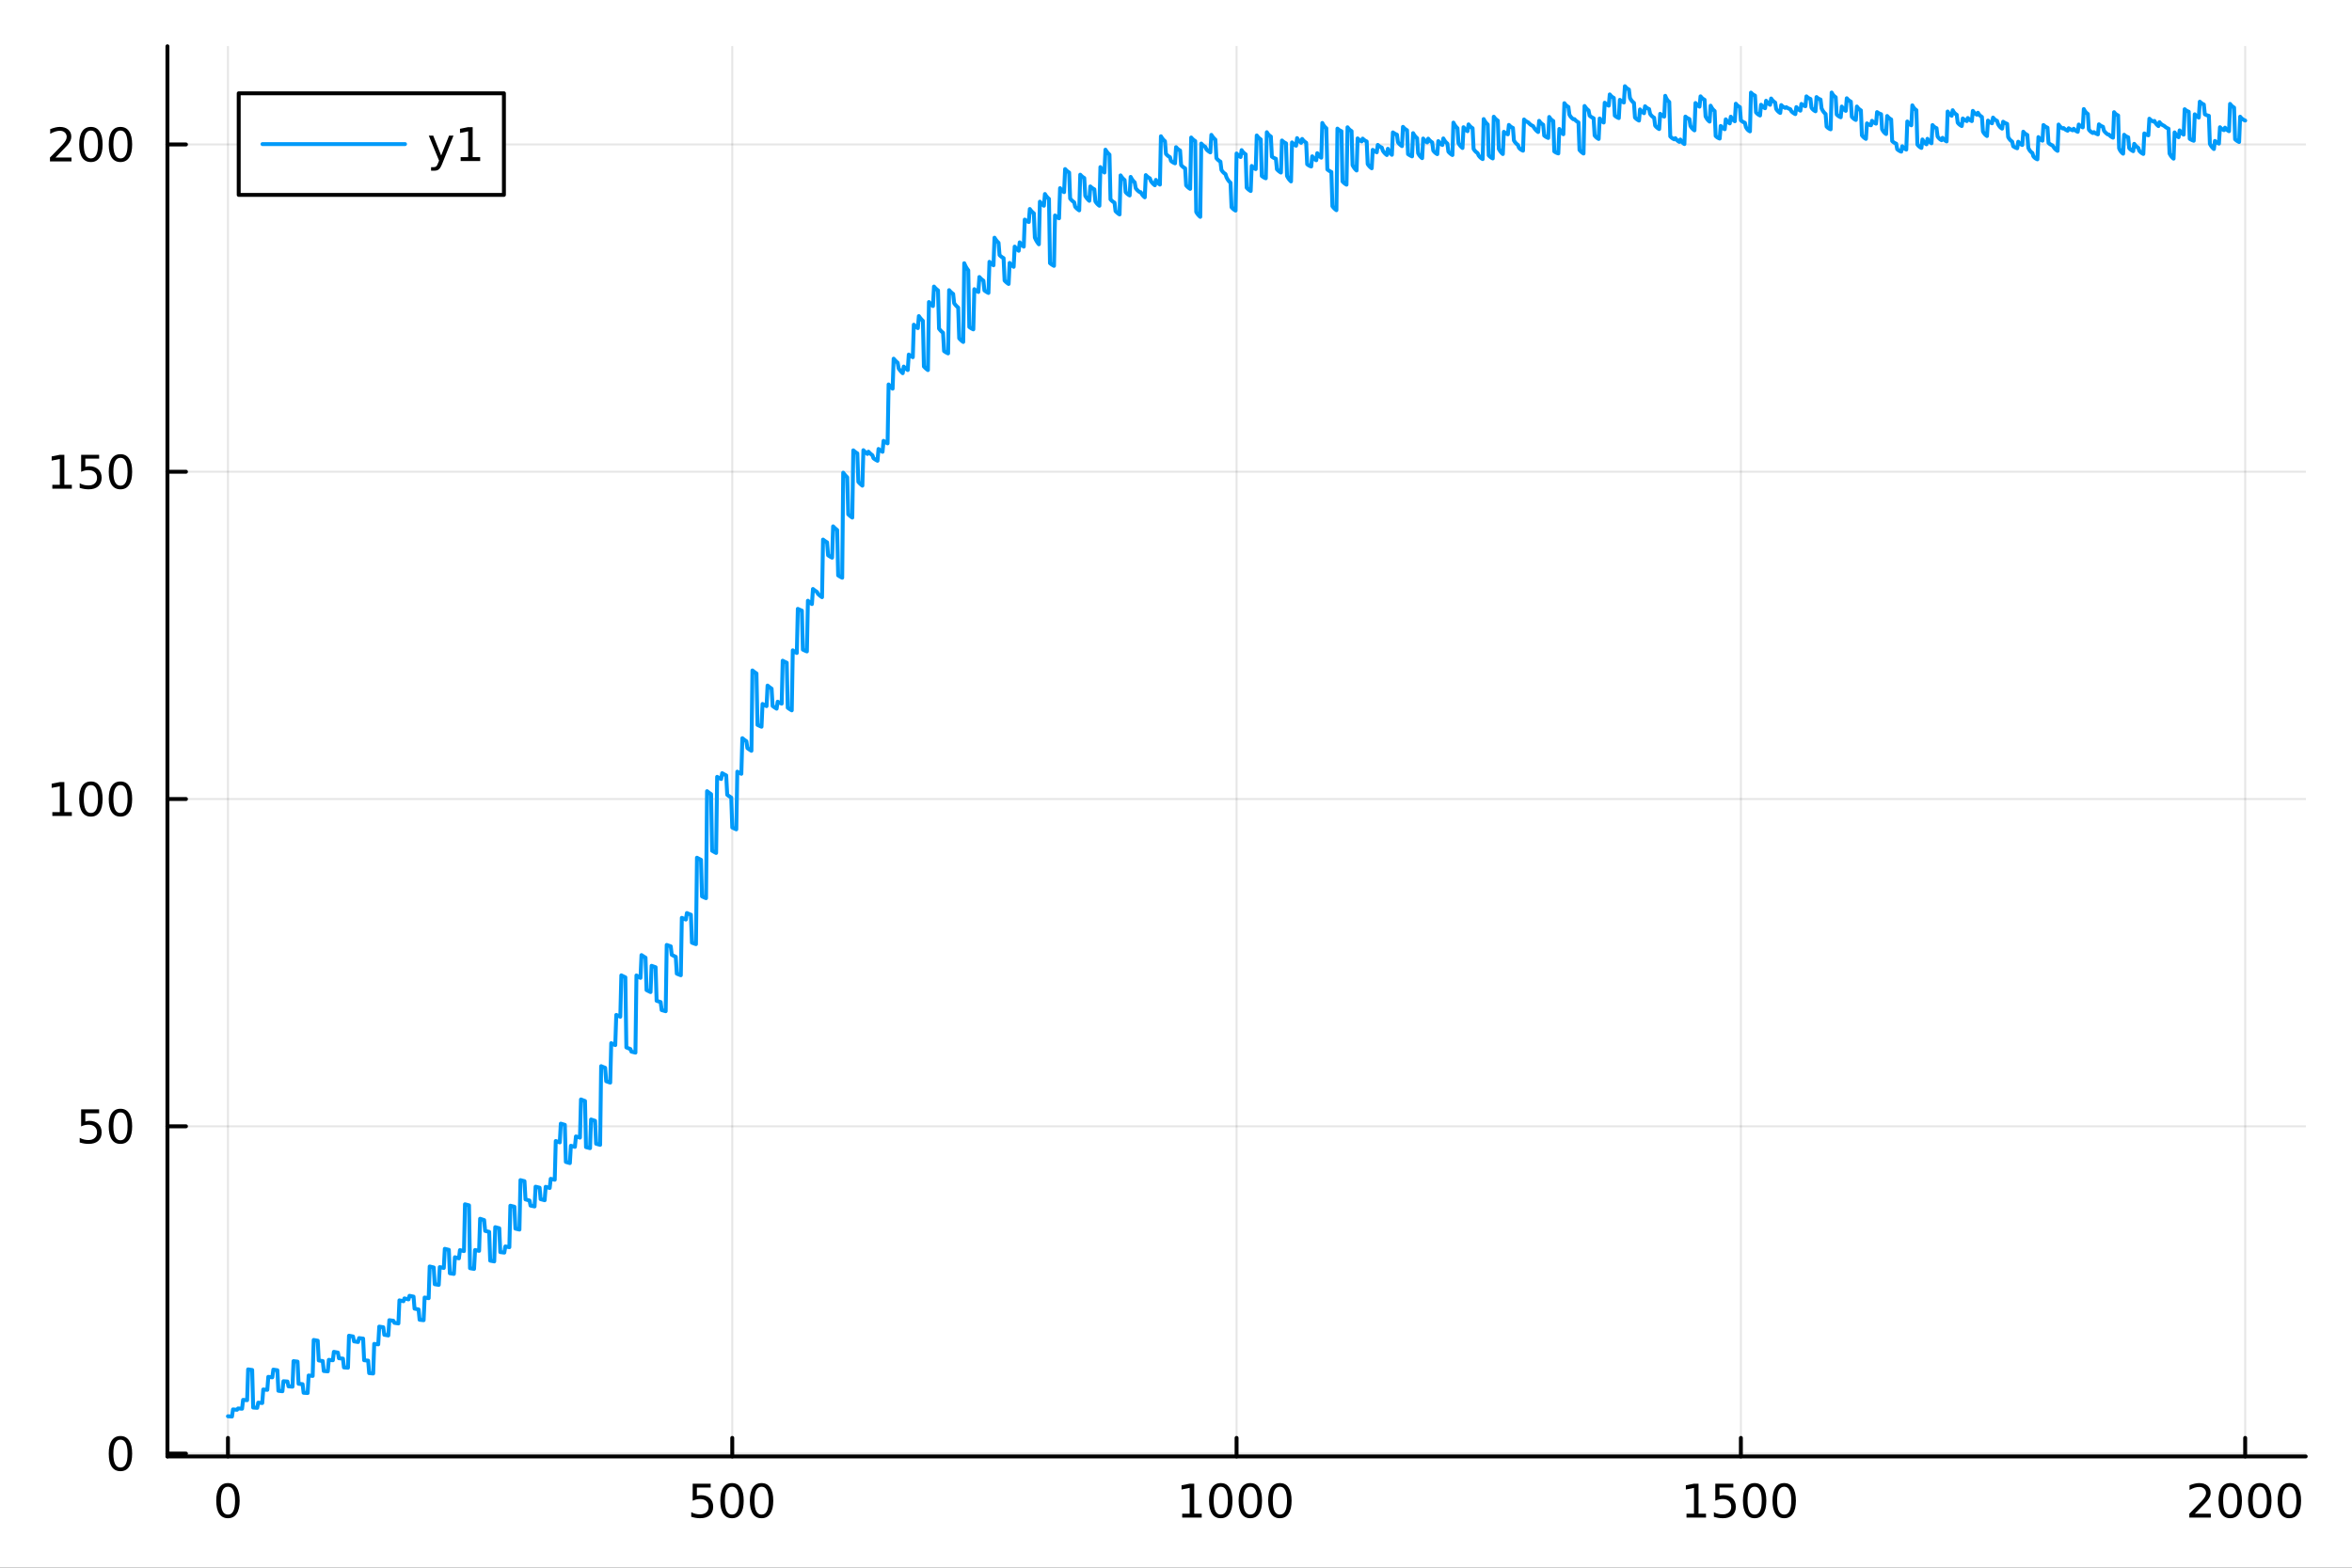 <?xml version="1.0" encoding="utf-8"?>
<svg xmlns="http://www.w3.org/2000/svg" xmlns:xlink="http://www.w3.org/1999/xlink" width="600" height="400" viewBox="0 0 2400 1600">
<rect x="0" y="0" width="2400" height="1600" fill="#333333" stroke="none"/>
<defs>
  <clipPath id="clip470">
    <rect x="0" y="0" width="2400" height="1600"/>
  </clipPath>
</defs>
<path clip-path="url(#clip470)" d="M0 1600 L2400 1600 L2400 0 L0 0  Z" fill="#ffffff" fill-rule="evenodd" fill-opacity="1"/>
<defs>
  <clipPath id="clip471">
    <rect x="480" y="0" width="1681" height="1600"/>
  </clipPath>
</defs>
<path clip-path="url(#clip470)" d="M170.857 1486.45 L2352.76 1486.45 L2352.76 47.244 L170.857 47.244  Z" fill="#ffffff" fill-rule="evenodd" fill-opacity="1"/>
<defs>
  <clipPath id="clip472">
    <rect x="170" y="47" width="2183" height="1440"/>
  </clipPath>
</defs>
<polyline clip-path="url(#clip472)" style="stroke:#000000; stroke-linecap:round; stroke-linejoin:round; stroke-width:2; stroke-opacity:0.1; fill:none" points="232.609,1486.45 232.609,47.244 "/>
<polyline clip-path="url(#clip472)" style="stroke:#000000; stroke-linecap:round; stroke-linejoin:round; stroke-width:2; stroke-opacity:0.1; fill:none" points="747.208,1486.45 747.208,47.244 "/>
<polyline clip-path="url(#clip472)" style="stroke:#000000; stroke-linecap:round; stroke-linejoin:round; stroke-width:2; stroke-opacity:0.1; fill:none" points="1261.81,1486.45 1261.81,47.244 "/>
<polyline clip-path="url(#clip472)" style="stroke:#000000; stroke-linecap:round; stroke-linejoin:round; stroke-width:2; stroke-opacity:0.1; fill:none" points="1776.41,1486.45 1776.41,47.244 "/>
<polyline clip-path="url(#clip472)" style="stroke:#000000; stroke-linecap:round; stroke-linejoin:round; stroke-width:2; stroke-opacity:0.1; fill:none" points="2291,1486.45 2291,47.244 "/>
<polyline clip-path="url(#clip470)" style="stroke:#000000; stroke-linecap:round; stroke-linejoin:round; stroke-width:4; stroke-opacity:1; fill:none" points="170.857,1486.45 2352.76,1486.45 "/>
<polyline clip-path="url(#clip470)" style="stroke:#000000; stroke-linecap:round; stroke-linejoin:round; stroke-width:4; stroke-opacity:1; fill:none" points="232.609,1486.45 232.609,1467.55 "/>
<polyline clip-path="url(#clip470)" style="stroke:#000000; stroke-linecap:round; stroke-linejoin:round; stroke-width:4; stroke-opacity:1; fill:none" points="747.208,1486.45 747.208,1467.55 "/>
<polyline clip-path="url(#clip470)" style="stroke:#000000; stroke-linecap:round; stroke-linejoin:round; stroke-width:4; stroke-opacity:1; fill:none" points="1261.81,1486.45 1261.81,1467.55 "/>
<polyline clip-path="url(#clip470)" style="stroke:#000000; stroke-linecap:round; stroke-linejoin:round; stroke-width:4; stroke-opacity:1; fill:none" points="1776.41,1486.45 1776.41,1467.55 "/>
<polyline clip-path="url(#clip470)" style="stroke:#000000; stroke-linecap:round; stroke-linejoin:round; stroke-width:4; stroke-opacity:1; fill:none" points="2291,1486.45 2291,1467.55 "/>
<path clip-path="url(#clip470)" d="M232.609 1517.37 Q228.998 1517.37 227.169 1520.93 Q225.364 1524.47 225.364 1531.6 Q225.364 1538.71 227.169 1542.27 Q228.998 1545.82 232.609 1545.82 Q236.244 1545.82 238.049 1542.27 Q239.878 1538.71 239.878 1531.6 Q239.878 1524.47 238.049 1520.93 Q236.244 1517.37 232.609 1517.37 M232.609 1513.66 Q238.419 1513.66 241.475 1518.27 Q244.554 1522.85 244.554 1531.6 Q244.554 1540.33 241.475 1544.94 Q238.419 1549.52 232.609 1549.52 Q226.799 1549.52 223.72 1544.94 Q220.665 1540.33 220.665 1531.6 Q220.665 1522.85 223.72 1518.27 Q226.799 1513.66 232.609 1513.66 Z" fill="#000000" fill-rule="nonzero" fill-opacity="1" /><path clip-path="url(#clip470)" d="M706.826 1514.29 L725.183 1514.29 L725.183 1518.22 L711.109 1518.22 L711.109 1526.7 Q712.127 1526.35 713.146 1526.19 Q714.164 1526 715.183 1526 Q720.97 1526 724.349 1529.17 Q727.729 1532.34 727.729 1537.76 Q727.729 1543.34 724.257 1546.44 Q720.784 1549.52 714.465 1549.52 Q712.289 1549.52 710.021 1549.15 Q707.775 1548.78 705.368 1548.04 L705.368 1543.34 Q707.451 1544.47 709.673 1545.03 Q711.896 1545.58 714.372 1545.58 Q718.377 1545.58 720.715 1543.48 Q723.053 1541.37 723.053 1537.76 Q723.053 1534.15 720.715 1532.04 Q718.377 1529.94 714.372 1529.94 Q712.497 1529.94 710.623 1530.35 Q708.771 1530.77 706.826 1531.65 L706.826 1514.29 Z" fill="#000000" fill-rule="nonzero" fill-opacity="1" /><path clip-path="url(#clip470)" d="M746.942 1517.37 Q743.331 1517.37 741.502 1520.93 Q739.696 1524.47 739.696 1531.6 Q739.696 1538.71 741.502 1542.27 Q743.331 1545.82 746.942 1545.82 Q750.576 1545.82 752.382 1542.27 Q754.21 1538.71 754.21 1531.6 Q754.21 1524.47 752.382 1520.93 Q750.576 1517.37 746.942 1517.37 M746.942 1513.66 Q752.752 1513.66 755.807 1518.27 Q758.886 1522.85 758.886 1531.6 Q758.886 1540.33 755.807 1544.94 Q752.752 1549.52 746.942 1549.52 Q741.132 1549.52 738.053 1544.94 Q734.997 1540.33 734.997 1531.6 Q734.997 1522.85 738.053 1518.27 Q741.132 1513.66 746.942 1513.66 Z" fill="#000000" fill-rule="nonzero" fill-opacity="1" /><path clip-path="url(#clip470)" d="M777.104 1517.37 Q773.493 1517.37 771.664 1520.93 Q769.858 1524.47 769.858 1531.6 Q769.858 1538.71 771.664 1542.27 Q773.493 1545.82 777.104 1545.82 Q780.738 1545.82 782.543 1542.27 Q784.372 1538.71 784.372 1531.6 Q784.372 1524.47 782.543 1520.93 Q780.738 1517.37 777.104 1517.37 M777.104 1513.66 Q782.914 1513.66 785.969 1518.27 Q789.048 1522.85 789.048 1531.6 Q789.048 1540.33 785.969 1544.94 Q782.914 1549.52 777.104 1549.52 Q771.293 1549.52 768.215 1544.94 Q765.159 1540.33 765.159 1531.6 Q765.159 1522.85 768.215 1518.27 Q771.293 1513.66 777.104 1513.66 Z" fill="#000000" fill-rule="nonzero" fill-opacity="1" /><path clip-path="url(#clip470)" d="M1206.33 1544.91 L1213.97 1544.91 L1213.97 1518.55 L1205.66 1520.21 L1205.66 1515.95 L1213.92 1514.29 L1218.6 1514.29 L1218.6 1544.91 L1226.24 1544.91 L1226.24 1548.85 L1206.33 1548.85 L1206.33 1544.91 Z" fill="#000000" fill-rule="nonzero" fill-opacity="1" /><path clip-path="url(#clip470)" d="M1245.68 1517.37 Q1242.07 1517.37 1240.24 1520.93 Q1238.44 1524.47 1238.44 1531.6 Q1238.44 1538.71 1240.24 1542.27 Q1242.07 1545.82 1245.68 1545.82 Q1249.32 1545.82 1251.12 1542.27 Q1252.95 1538.71 1252.95 1531.6 Q1252.95 1524.47 1251.12 1520.93 Q1249.32 1517.37 1245.68 1517.37 M1245.68 1513.66 Q1251.49 1513.66 1254.55 1518.27 Q1257.63 1522.85 1257.63 1531.6 Q1257.63 1540.33 1254.55 1544.94 Q1251.49 1549.52 1245.68 1549.52 Q1239.87 1549.52 1236.8 1544.94 Q1233.74 1540.33 1233.74 1531.6 Q1233.74 1522.85 1236.8 1518.27 Q1239.87 1513.66 1245.68 1513.66 Z" fill="#000000" fill-rule="nonzero" fill-opacity="1" /><path clip-path="url(#clip470)" d="M1275.85 1517.37 Q1272.23 1517.37 1270.41 1520.93 Q1268.6 1524.47 1268.6 1531.6 Q1268.6 1538.71 1270.41 1542.27 Q1272.23 1545.82 1275.85 1545.82 Q1279.48 1545.82 1281.29 1542.27 Q1283.11 1538.71 1283.11 1531.6 Q1283.11 1524.47 1281.29 1520.93 Q1279.48 1517.37 1275.85 1517.37 M1275.85 1513.66 Q1281.66 1513.66 1284.71 1518.27 Q1287.79 1522.85 1287.79 1531.6 Q1287.79 1540.33 1284.71 1544.94 Q1281.66 1549.52 1275.85 1549.52 Q1270.04 1549.52 1266.96 1544.94 Q1263.9 1540.33 1263.9 1531.6 Q1263.9 1522.85 1266.96 1518.27 Q1270.04 1513.66 1275.85 1513.66 Z" fill="#000000" fill-rule="nonzero" fill-opacity="1" /><path clip-path="url(#clip470)" d="M1306.01 1517.37 Q1302.4 1517.37 1300.57 1520.93 Q1298.76 1524.47 1298.76 1531.6 Q1298.76 1538.71 1300.57 1542.27 Q1302.4 1545.82 1306.01 1545.82 Q1309.64 1545.82 1311.45 1542.27 Q1313.28 1538.71 1313.28 1531.6 Q1313.28 1524.47 1311.45 1520.93 Q1309.64 1517.37 1306.01 1517.37 M1306.01 1513.66 Q1311.82 1513.66 1314.87 1518.27 Q1317.95 1522.85 1317.95 1531.6 Q1317.95 1540.33 1314.87 1544.94 Q1311.82 1549.52 1306.01 1549.52 Q1300.2 1549.52 1297.12 1544.94 Q1294.06 1540.33 1294.06 1531.6 Q1294.06 1522.85 1297.12 1518.27 Q1300.2 1513.66 1306.01 1513.66 Z" fill="#000000" fill-rule="nonzero" fill-opacity="1" /><path clip-path="url(#clip470)" d="M1720.93 1544.91 L1728.57 1544.91 L1728.57 1518.55 L1720.26 1520.21 L1720.26 1515.95 L1728.52 1514.29 L1733.2 1514.29 L1733.2 1544.91 L1740.84 1544.91 L1740.84 1548.85 L1720.93 1548.85 L1720.93 1544.91 Z" fill="#000000" fill-rule="nonzero" fill-opacity="1" /><path clip-path="url(#clip470)" d="M1750.33 1514.29 L1768.69 1514.29 L1768.69 1518.22 L1754.61 1518.22 L1754.61 1526.7 Q1755.63 1526.35 1756.65 1526.19 Q1757.67 1526 1758.69 1526 Q1764.47 1526 1767.85 1529.17 Q1771.23 1532.34 1771.23 1537.76 Q1771.23 1543.34 1767.76 1546.44 Q1764.29 1549.52 1757.97 1549.52 Q1755.79 1549.52 1753.52 1549.15 Q1751.28 1548.78 1748.87 1548.04 L1748.87 1543.34 Q1750.95 1544.47 1753.18 1545.03 Q1755.4 1545.58 1757.88 1545.58 Q1761.88 1545.58 1764.22 1543.48 Q1766.56 1541.37 1766.56 1537.76 Q1766.56 1534.15 1764.22 1532.04 Q1761.88 1529.94 1757.88 1529.94 Q1756 1529.94 1754.13 1530.35 Q1752.27 1530.77 1750.33 1531.65 L1750.33 1514.29 Z" fill="#000000" fill-rule="nonzero" fill-opacity="1" /><path clip-path="url(#clip470)" d="M1790.44 1517.37 Q1786.83 1517.37 1785 1520.93 Q1783.2 1524.47 1783.2 1531.6 Q1783.2 1538.71 1785 1542.27 Q1786.83 1545.82 1790.44 1545.82 Q1794.08 1545.82 1795.88 1542.27 Q1797.71 1538.71 1797.71 1531.6 Q1797.71 1524.47 1795.88 1520.93 Q1794.08 1517.37 1790.44 1517.37 M1790.44 1513.66 Q1796.25 1513.66 1799.31 1518.27 Q1802.39 1522.85 1802.39 1531.6 Q1802.39 1540.33 1799.31 1544.94 Q1796.25 1549.52 1790.44 1549.52 Q1784.63 1549.52 1781.56 1544.94 Q1778.5 1540.33 1778.5 1531.6 Q1778.5 1522.85 1781.56 1518.27 Q1784.63 1513.66 1790.44 1513.66 Z" fill="#000000" fill-rule="nonzero" fill-opacity="1" /><path clip-path="url(#clip470)" d="M1820.61 1517.37 Q1817 1517.37 1815.17 1520.93 Q1813.36 1524.47 1813.36 1531.6 Q1813.36 1538.71 1815.17 1542.27 Q1817 1545.82 1820.61 1545.82 Q1824.24 1545.82 1826.05 1542.27 Q1827.87 1538.71 1827.87 1531.6 Q1827.87 1524.47 1826.05 1520.93 Q1824.24 1517.37 1820.61 1517.37 M1820.61 1513.66 Q1826.42 1513.66 1829.47 1518.27 Q1832.55 1522.85 1832.55 1531.6 Q1832.55 1540.33 1829.47 1544.94 Q1826.42 1549.52 1820.61 1549.52 Q1814.8 1549.52 1811.72 1544.94 Q1808.66 1540.33 1808.66 1531.6 Q1808.66 1522.85 1811.72 1518.27 Q1814.8 1513.66 1820.61 1513.66 Z" fill="#000000" fill-rule="nonzero" fill-opacity="1" /><path clip-path="url(#clip470)" d="M2239.62 1544.91 L2255.93 1544.91 L2255.93 1548.85 L2233.99 1548.85 L2233.99 1544.91 Q2236.65 1542.16 2241.24 1537.53 Q2245.84 1532.88 2247.02 1531.53 Q2249.27 1529.01 2250.15 1527.27 Q2251.05 1525.51 2251.05 1523.82 Q2251.05 1521.07 2249.11 1519.33 Q2247.18 1517.6 2244.08 1517.6 Q2241.88 1517.6 2239.43 1518.36 Q2237 1519.13 2234.22 1520.68 L2234.22 1515.95 Q2237.05 1514.82 2239.5 1514.24 Q2241.95 1513.66 2243.99 1513.66 Q2249.36 1513.66 2252.56 1516.35 Q2255.75 1519.03 2255.75 1523.52 Q2255.75 1525.65 2254.94 1527.57 Q2254.15 1529.47 2252.05 1532.07 Q2251.47 1532.74 2248.37 1535.95 Q2245.26 1539.15 2239.62 1544.91 Z" fill="#000000" fill-rule="nonzero" fill-opacity="1" /><path clip-path="url(#clip470)" d="M2275.75 1517.37 Q2272.14 1517.37 2270.31 1520.93 Q2268.5 1524.47 2268.5 1531.6 Q2268.5 1538.71 2270.31 1542.27 Q2272.14 1545.82 2275.75 1545.82 Q2279.38 1545.82 2281.19 1542.27 Q2283.02 1538.71 2283.02 1531.6 Q2283.02 1524.47 2281.19 1520.93 Q2279.38 1517.37 2275.75 1517.37 M2275.75 1513.66 Q2281.56 1513.66 2284.62 1518.27 Q2287.69 1522.85 2287.69 1531.6 Q2287.69 1540.33 2284.62 1544.94 Q2281.56 1549.52 2275.75 1549.52 Q2269.94 1549.52 2266.86 1544.94 Q2263.81 1540.33 2263.81 1531.6 Q2263.81 1522.85 2266.86 1518.27 Q2269.94 1513.66 2275.75 1513.66 Z" fill="#000000" fill-rule="nonzero" fill-opacity="1" /><path clip-path="url(#clip470)" d="M2305.91 1517.37 Q2302.3 1517.37 2300.47 1520.93 Q2298.67 1524.47 2298.67 1531.6 Q2298.67 1538.71 2300.47 1542.27 Q2302.3 1545.82 2305.91 1545.82 Q2309.55 1545.82 2311.35 1542.27 Q2313.18 1538.71 2313.18 1531.6 Q2313.18 1524.47 2311.35 1520.93 Q2309.55 1517.37 2305.91 1517.37 M2305.91 1513.66 Q2311.72 1513.66 2314.78 1518.27 Q2317.86 1522.85 2317.86 1531.6 Q2317.86 1540.33 2314.78 1544.94 Q2311.72 1549.52 2305.91 1549.52 Q2300.1 1549.52 2297.02 1544.94 Q2293.97 1540.33 2293.97 1531.6 Q2293.97 1522.85 2297.02 1518.27 Q2300.1 1513.66 2305.91 1513.66 Z" fill="#000000" fill-rule="nonzero" fill-opacity="1" /><path clip-path="url(#clip470)" d="M2336.07 1517.37 Q2332.46 1517.37 2330.63 1520.93 Q2328.83 1524.47 2328.83 1531.6 Q2328.83 1538.71 2330.63 1542.27 Q2332.46 1545.82 2336.07 1545.82 Q2339.71 1545.82 2341.51 1542.27 Q2343.34 1538.71 2343.34 1531.6 Q2343.34 1524.47 2341.51 1520.93 Q2339.71 1517.37 2336.07 1517.37 M2336.07 1513.66 Q2341.88 1513.66 2344.94 1518.27 Q2348.02 1522.85 2348.02 1531.6 Q2348.02 1540.33 2344.94 1544.94 Q2341.88 1549.52 2336.07 1549.52 Q2330.26 1549.52 2327.18 1544.94 Q2324.13 1540.33 2324.13 1531.6 Q2324.13 1522.85 2327.18 1518.27 Q2330.26 1513.66 2336.07 1513.66 Z" fill="#000000" fill-rule="nonzero" fill-opacity="1" /><polyline clip-path="url(#clip472)" style="stroke:#000000; stroke-linecap:round; stroke-linejoin:round; stroke-width:2; stroke-opacity:0.1; fill:none" points="170.857,1483.55 2352.76,1483.55 "/>
<polyline clip-path="url(#clip472)" style="stroke:#000000; stroke-linecap:round; stroke-linejoin:round; stroke-width:2; stroke-opacity:0.1; fill:none" points="170.857,1149.52 2352.76,1149.52 "/>
<polyline clip-path="url(#clip472)" style="stroke:#000000; stroke-linecap:round; stroke-linejoin:round; stroke-width:2; stroke-opacity:0.1; fill:none" points="170.857,815.491 2352.76,815.491 "/>
<polyline clip-path="url(#clip472)" style="stroke:#000000; stroke-linecap:round; stroke-linejoin:round; stroke-width:2; stroke-opacity:0.1; fill:none" points="170.857,481.462 2352.76,481.462 "/>
<polyline clip-path="url(#clip472)" style="stroke:#000000; stroke-linecap:round; stroke-linejoin:round; stroke-width:2; stroke-opacity:0.1; fill:none" points="170.857,147.433 2352.76,147.433 "/>
<polyline clip-path="url(#clip470)" style="stroke:#000000; stroke-linecap:round; stroke-linejoin:round; stroke-width:4; stroke-opacity:1; fill:none" points="170.857,1486.45 170.857,47.244 "/>
<polyline clip-path="url(#clip470)" style="stroke:#000000; stroke-linecap:round; stroke-linejoin:round; stroke-width:4; stroke-opacity:1; fill:none" points="170.857,1483.55 189.755,1483.55 "/>
<polyline clip-path="url(#clip470)" style="stroke:#000000; stroke-linecap:round; stroke-linejoin:round; stroke-width:4; stroke-opacity:1; fill:none" points="170.857,1149.52 189.755,1149.52 "/>
<polyline clip-path="url(#clip470)" style="stroke:#000000; stroke-linecap:round; stroke-linejoin:round; stroke-width:4; stroke-opacity:1; fill:none" points="170.857,815.491 189.755,815.491 "/>
<polyline clip-path="url(#clip470)" style="stroke:#000000; stroke-linecap:round; stroke-linejoin:round; stroke-width:4; stroke-opacity:1; fill:none" points="170.857,481.462 189.755,481.462 "/>
<polyline clip-path="url(#clip470)" style="stroke:#000000; stroke-linecap:round; stroke-linejoin:round; stroke-width:4; stroke-opacity:1; fill:none" points="170.857,147.433 189.755,147.433 "/>
<path clip-path="url(#clip470)" d="M122.913 1469.35 Q119.302 1469.35 117.473 1472.91 Q115.668 1476.45 115.668 1483.58 Q115.668 1490.69 117.473 1494.26 Q119.302 1497.8 122.913 1497.8 Q126.547 1497.8 128.353 1494.26 Q130.182 1490.69 130.182 1483.58 Q130.182 1476.45 128.353 1472.91 Q126.547 1469.35 122.913 1469.35 M122.913 1465.64 Q128.723 1465.64 131.779 1470.25 Q134.857 1474.83 134.857 1483.58 Q134.857 1492.31 131.779 1496.92 Q128.723 1501.5 122.913 1501.5 Q117.103 1501.5 114.024 1496.92 Q110.969 1492.31 110.969 1483.58 Q110.969 1474.83 114.024 1470.25 Q117.103 1465.64 122.913 1465.64 Z" fill="#000000" fill-rule="nonzero" fill-opacity="1" /><path clip-path="url(#clip470)" d="M82.797 1132.24 L101.154 1132.24 L101.154 1136.18 L87.08 1136.18 L87.08 1144.65 Q88.098 1144.3 89.117 1144.14 Q90.135 1143.95 91.154 1143.95 Q96.941 1143.95 100.321 1147.12 Q103.7 1150.3 103.7 1155.71 Q103.7 1161.29 100.228 1164.39 Q96.756 1167.47 90.436 1167.47 Q88.26 1167.47 85.992 1167.1 Q83.747 1166.73 81.339 1165.99 L81.339 1161.29 Q83.422 1162.43 85.645 1162.98 Q87.867 1163.54 90.344 1163.54 Q94.348 1163.54 96.686 1161.43 Q99.024 1159.32 99.024 1155.71 Q99.024 1152.1 96.686 1149.99 Q94.348 1147.89 90.344 1147.89 Q88.469 1147.89 86.594 1148.3 Q84.742 1148.72 82.797 1149.6 L82.797 1132.24 Z" fill="#000000" fill-rule="nonzero" fill-opacity="1" /><path clip-path="url(#clip470)" d="M122.913 1135.32 Q119.302 1135.32 117.473 1138.88 Q115.668 1142.43 115.668 1149.55 Q115.668 1156.66 117.473 1160.23 Q119.302 1163.77 122.913 1163.77 Q126.547 1163.77 128.353 1160.23 Q130.182 1156.66 130.182 1149.55 Q130.182 1142.43 128.353 1138.88 Q126.547 1135.32 122.913 1135.32 M122.913 1131.62 Q128.723 1131.62 131.779 1136.22 Q134.857 1140.8 134.857 1149.55 Q134.857 1158.28 131.779 1162.89 Q128.723 1167.47 122.913 1167.47 Q117.103 1167.47 114.024 1162.89 Q110.969 1158.28 110.969 1149.55 Q110.969 1140.8 114.024 1136.22 Q117.103 1131.62 122.913 1131.62 Z" fill="#000000" fill-rule="nonzero" fill-opacity="1" /><path clip-path="url(#clip470)" d="M53.4 828.836 L61.038 828.836 L61.038 802.47 L52.728 804.137 L52.728 799.878 L60.992 798.211 L65.668 798.211 L65.668 828.836 L73.307 828.836 L73.307 832.771 L53.4 832.771 L53.4 828.836 Z" fill="#000000" fill-rule="nonzero" fill-opacity="1" /><path clip-path="url(#clip470)" d="M92.751 801.29 Q89.14 801.29 87.311 804.855 Q85.506 808.396 85.506 815.526 Q85.506 822.632 87.311 826.197 Q89.14 829.739 92.751 829.739 Q96.385 829.739 98.191 826.197 Q100.02 822.632 100.02 815.526 Q100.02 808.396 98.191 804.855 Q96.385 801.29 92.751 801.29 M92.751 797.586 Q98.561 797.586 101.617 802.193 Q104.696 806.776 104.696 815.526 Q104.696 824.253 101.617 828.859 Q98.561 833.442 92.751 833.442 Q86.941 833.442 83.862 828.859 Q80.807 824.253 80.807 815.526 Q80.807 806.776 83.862 802.193 Q86.941 797.586 92.751 797.586 Z" fill="#000000" fill-rule="nonzero" fill-opacity="1" /><path clip-path="url(#clip470)" d="M122.913 801.29 Q119.302 801.29 117.473 804.855 Q115.668 808.396 115.668 815.526 Q115.668 822.632 117.473 826.197 Q119.302 829.739 122.913 829.739 Q126.547 829.739 128.353 826.197 Q130.182 822.632 130.182 815.526 Q130.182 808.396 128.353 804.855 Q126.547 801.29 122.913 801.29 M122.913 797.586 Q128.723 797.586 131.779 802.193 Q134.857 806.776 134.857 815.526 Q134.857 824.253 131.779 828.859 Q128.723 833.442 122.913 833.442 Q117.103 833.442 114.024 828.859 Q110.969 824.253 110.969 815.526 Q110.969 806.776 114.024 802.193 Q117.103 797.586 122.913 797.586 Z" fill="#000000" fill-rule="nonzero" fill-opacity="1" /><path clip-path="url(#clip470)" d="M53.4 494.807 L61.038 494.807 L61.038 468.441 L52.728 470.108 L52.728 465.849 L60.992 464.182 L65.668 464.182 L65.668 494.807 L73.307 494.807 L73.307 498.742 L53.4 498.742 L53.4 494.807 Z" fill="#000000" fill-rule="nonzero" fill-opacity="1" /><path clip-path="url(#clip470)" d="M82.797 464.182 L101.154 464.182 L101.154 468.117 L87.08 468.117 L87.08 476.59 Q88.098 476.242 89.117 476.08 Q90.135 475.895 91.154 475.895 Q96.941 475.895 100.321 479.066 Q103.7 482.238 103.7 487.654 Q103.7 493.233 100.228 496.335 Q96.756 499.413 90.436 499.413 Q88.26 499.413 85.992 499.043 Q83.747 498.673 81.339 497.932 L81.339 493.233 Q83.422 494.367 85.645 494.923 Q87.867 495.478 90.344 495.478 Q94.348 495.478 96.686 493.372 Q99.024 491.265 99.024 487.654 Q99.024 484.043 96.686 481.937 Q94.348 479.83 90.344 479.83 Q88.469 479.83 86.594 480.247 Q84.742 480.664 82.797 481.543 L82.797 464.182 Z" fill="#000000" fill-rule="nonzero" fill-opacity="1" /><path clip-path="url(#clip470)" d="M122.913 467.261 Q119.302 467.261 117.473 470.826 Q115.668 474.367 115.668 481.497 Q115.668 488.603 117.473 492.168 Q119.302 495.71 122.913 495.71 Q126.547 495.71 128.353 492.168 Q130.182 488.603 130.182 481.497 Q130.182 474.367 128.353 470.826 Q126.547 467.261 122.913 467.261 M122.913 463.557 Q128.723 463.557 131.779 468.164 Q134.857 472.747 134.857 481.497 Q134.857 490.224 131.779 494.83 Q128.723 499.413 122.913 499.413 Q117.103 499.413 114.024 494.83 Q110.969 490.224 110.969 481.497 Q110.969 472.747 114.024 468.164 Q117.103 463.557 122.913 463.557 Z" fill="#000000" fill-rule="nonzero" fill-opacity="1" /><path clip-path="url(#clip470)" d="M56.617 160.778 L72.936 160.778 L72.936 164.713 L50.992 164.713 L50.992 160.778 Q53.654 158.023 58.237 153.394 Q62.844 148.741 64.025 147.398 Q66.27 144.875 67.149 143.139 Q68.052 141.38 68.052 139.69 Q68.052 136.936 66.108 135.199 Q64.186 133.463 61.085 133.463 Q58.886 133.463 56.432 134.227 Q54.001 134.991 51.224 136.542 L51.224 131.82 Q54.048 130.686 56.501 130.107 Q58.955 129.528 60.992 129.528 Q66.362 129.528 69.557 132.213 Q72.751 134.899 72.751 139.389 Q72.751 141.519 71.941 143.44 Q71.154 145.338 69.048 147.931 Q68.469 148.602 65.367 151.82 Q62.265 155.014 56.617 160.778 Z" fill="#000000" fill-rule="nonzero" fill-opacity="1" /><path clip-path="url(#clip470)" d="M92.751 133.232 Q89.14 133.232 87.311 136.797 Q85.506 140.338 85.506 147.468 Q85.506 154.574 87.311 158.139 Q89.14 161.681 92.751 161.681 Q96.385 161.681 98.191 158.139 Q100.02 154.574 100.02 147.468 Q100.02 140.338 98.191 136.797 Q96.385 133.232 92.751 133.232 M92.751 129.528 Q98.561 129.528 101.617 134.135 Q104.696 138.718 104.696 147.468 Q104.696 156.195 101.617 160.801 Q98.561 165.385 92.751 165.385 Q86.941 165.385 83.862 160.801 Q80.807 156.195 80.807 147.468 Q80.807 138.718 83.862 134.135 Q86.941 129.528 92.751 129.528 Z" fill="#000000" fill-rule="nonzero" fill-opacity="1" /><path clip-path="url(#clip470)" d="M122.913 133.232 Q119.302 133.232 117.473 136.797 Q115.668 140.338 115.668 147.468 Q115.668 154.574 117.473 158.139 Q119.302 161.681 122.913 161.681 Q126.547 161.681 128.353 158.139 Q130.182 154.574 130.182 147.468 Q130.182 140.338 128.353 136.797 Q126.547 133.232 122.913 133.232 M122.913 129.528 Q128.723 129.528 131.779 134.135 Q134.857 138.718 134.857 147.468 Q134.857 156.195 131.779 160.801 Q128.723 165.385 122.913 165.385 Q117.103 165.385 114.024 160.801 Q110.969 156.195 110.969 147.468 Q110.969 138.718 114.024 134.135 Q117.103 129.528 122.913 129.528 Z" fill="#000000" fill-rule="nonzero" fill-opacity="1" /><polyline clip-path="url(#clip472)" style="stroke:#009af9; stroke-linecap:round; stroke-linejoin:round; stroke-width:4; stroke-opacity:1; fill:none" points="232.609,1445.45 233.638,1445.52 234.668,1445.58 235.697,1445.65 236.726,1445.72 237.755,1438.46 238.784,1438.56 239.814,1438.66 240.843,1438.76 241.872,1438.85 242.901,1437.48 243.93,1437.55 244.96,1437.62 245.989,1437.69 247.018,1437.76 248.047,1428.73 249.076,1428.81 250.106,1428.9 251.135,1428.98 252.164,1429.06 253.193,1397.61 254.222,1397.76 255.252,1397.92 256.281,1398.07 257.31,1398.21 258.339,1436.56 259.368,1436.64 260.398,1436.71 261.427,1436.78 262.456,1436.86 263.485,1431.58 264.514,1431.67 265.544,1431.76 266.573,1431.85 267.602,1431.94 268.631,1418.12 269.66,1418.22 270.69,1418.32 271.719,1418.42 272.748,1418.52 273.777,1405.22 274.806,1405.35 275.836,1405.48 276.865,1405.6 277.894,1405.73 278.923,1397.85 279.952,1398.02 280.982,1398.18 282.011,1398.34 283.04,1398.49 284.069,1419.45 285.098,1419.58 286.128,1419.7 287.157,1419.82 288.186,1419.93 289.215,1409.7 290.244,1409.77 291.274,1409.84 292.303,1409.92 293.332,1409.99 294.361,1414.92 295.39,1415.01 296.42,1415.09 297.449,1415.18 298.478,1415.26 299.507,1389.19 300.536,1389.32 301.565,1389.45 302.595,1389.57 303.624,1389.7 304.653,1412.3 305.682,1412.4 306.711,1412.51 307.741,1412.61 308.77,1412.71 309.799,1421.49 310.828,1421.56 311.857,1421.62 312.887,1421.68 313.916,1421.75 314.945,1403.85 315.974,1403.97 317.003,1404.09 318.033,1404.2 319.062,1404.32 320.091,1367.57 321.12,1367.77 322.149,1367.96 323.179,1368.15 324.208,1368.34 325.237,1388.46 326.266,1388.64 327.295,1388.81 328.325,1388.97 329.354,1389.14 330.383,1399.27 331.412,1399.37 332.441,1399.46 333.471,1399.55 334.5,1399.63 335.529,1387.86 336.558,1387.98 337.587,1388.09 338.617,1388.2 339.646,1388.32 340.675,1379.72 341.704,1379.91 342.733,1380.1 343.763,1380.29 344.792,1380.47 345.821,1386.22 346.85,1386.33 347.879,1386.43 348.909,1386.54 349.938,1386.64 350.967,1395.6 351.996,1395.68 353.025,1395.76 354.055,1395.84 355.084,1395.91 356.113,1363.25 357.142,1363.45 358.171,1363.64 359.201,1363.83 360.23,1364.01 361.259,1369.02 362.288,1369.19 363.317,1369.36 364.347,1369.53 365.376,1369.69 366.405,1365.7 367.434,1365.82 368.463,1365.94 369.493,1366.06 370.522,1366.17 371.551,1388.26 372.58,1388.37 373.609,1388.47 374.639,1388.58 375.668,1388.68 376.697,1401.42 377.726,1401.52 378.755,1401.62 379.784,1401.72 380.814,1401.81 381.843,1371.6 382.872,1371.72 383.901,1371.84 384.93,1371.96 385.96,1372.08 386.989,1353.95 388.018,1354.12 389.047,1354.29 390.076,1354.46 391.106,1354.62 392.135,1362.29 393.164,1362.47 394.193,1362.65 395.222,1362.82 396.252,1362.99 397.281,1347.4 398.31,1347.55 399.339,1347.7 400.368,1347.85 401.398,1348 402.427,1350.09 403.456,1350.25 404.485,1350.4 405.514,1350.55 406.544,1350.7 407.573,1327.16 408.602,1327.39 409.631,1327.61 410.66,1327.82 411.69,1328.04 412.719,1325.16 413.748,1325.42 414.777,1325.67 415.806,1325.92 416.836,1326.17 417.865,1322.51 418.894,1322.73 419.923,1322.94 420.952,1323.15 421.982,1323.35 423.011,1335.61 424.04,1335.83 425.069,1336.04 426.098,1336.25 427.128,1336.46 428.157,1346.95 429.186,1347.07 430.215,1347.19 431.244,1347.31 432.274,1347.42 433.303,1324.26 434.332,1324.44 435.361,1324.61 436.39,1324.78 437.42,1324.94 438.449,1292.58 439.478,1292.84 440.507,1293.09 441.536,1293.34 442.566,1293.58 443.595,1310.7 444.624,1310.87 445.653,1311.04 446.682,1311.2 447.712,1311.36 448.741,1293.23 449.77,1293.44 450.799,1293.66 451.828,1293.87 452.858,1294.07 453.887,1274.57 454.916,1274.83 455.945,1275.09 456.974,1275.35 458.003,1275.6 459.033,1299.51 460.062,1299.67 461.091,1299.84 462.12,1300 463.149,1300.16 464.179,1283.14 465.208,1283.43 466.237,1283.72 467.266,1284 468.295,1284.27 469.325,1275.89 470.354,1276.15 471.383,1276.4 472.412,1276.64 473.441,1276.88 474.471,1229.1 475.5,1229.38 476.529,1229.65 477.558,1229.91 478.587,1230.18 479.617,1294.32 480.646,1294.51 481.675,1294.7 482.704,1294.89 483.733,1295.07 484.763,1275.75 485.792,1275.98 486.821,1276.2 487.85,1276.42 488.879,1276.63 489.909,1243.88 490.938,1244.23 491.967,1244.57 492.996,1244.91 494.025,1245.24 495.055,1256.26 496.084,1256.52 497.113,1256.77 498.142,1257.02 499.171,1257.27 500.201,1286.63 501.23,1286.83 502.259,1287.03 503.288,1287.22 504.317,1287.41 505.347,1252.45 506.376,1252.74 507.405,1253.02 508.434,1253.31 509.463,1253.58 510.493,1277.91 511.522,1278.04 512.551,1278.17 513.58,1278.3 514.609,1278.43 515.639,1272.14 516.668,1272.33 517.697,1272.52 518.726,1272.71 519.755,1272.9 520.785,1230.58 521.814,1230.85 522.843,1231.11 523.872,1231.36 524.901,1231.61 525.931,1253.93 526.96,1254.18 527.989,1254.43 529.018,1254.67 530.047,1254.91 531.077,1204.45 532.106,1204.73 533.135,1205.01 534.164,1205.27 535.193,1205.54 536.222,1224.12 537.252,1224.42 538.281,1224.72 539.31,1225.02 540.339,1225.31 541.368,1230.43 542.398,1230.66 543.427,1230.88 544.456,1231.1 545.485,1231.32 546.514,1211.15 547.544,1211.41 548.573,1211.67 549.602,1211.93 550.631,1212.18 551.66,1223.87 552.69,1224.16 553.719,1224.44 554.748,1224.72 555.777,1224.98 556.806,1211.28 557.836,1211.59 558.865,1211.89 559.894,1212.18 560.923,1212.46 561.952,1203.13 562.982,1203.37 564.011,1203.6 565.04,1203.83 566.069,1204.06 567.098,1164.54 568.128,1164.9 569.157,1165.25 570.186,1165.6 571.215,1165.93 572.244,1146.8 573.274,1147.11 574.303,1147.42 575.332,1147.73 576.361,1148.02 577.39,1185.86 578.42,1186.17 579.449,1186.48 580.478,1186.77 581.507,1187.06 582.536,1169.38 583.566,1169.67 584.595,1169.95 585.624,1170.23 586.653,1170.5 587.682,1159.87 588.712,1160.18 589.741,1160.49 590.77,1160.79 591.799,1161.07 592.828,1122.12 593.858,1122.53 594.887,1122.94 595.916,1123.32 596.945,1123.7 597.974,1170.76 599.004,1171.04 600.033,1171.31 601.062,1171.57 602.091,1171.82 603.12,1142.58 604.15,1142.93 605.179,1143.27 606.208,1143.6 607.237,1143.93 608.266,1167.31 609.296,1167.6 610.325,1167.89 611.354,1168.17 612.383,1168.45 613.412,1088.15 614.441,1088.59 615.471,1089.02 616.5,1089.43 617.529,1089.83 618.558,1103.51 619.587,1103.88 620.617,1104.25 621.646,1104.6 622.675,1104.93 623.704,1064.66 624.733,1065.18 625.763,1065.68 626.792,1066.17 627.821,1066.63 628.85,1035.84 629.879,1036.32 630.909,1036.79 631.938,1037.23 632.967,1037.67 633.996,995.466 635.025,995.996 636.055,996.506 637.084,996.998 638.113,997.473 639.142,1069 640.171,1069.44 641.201,1069.86 642.23,1070.27 643.259,1070.65 644.288,1073.28 645.317,1073.56 646.347,1073.82 647.376,1074.08 648.405,1074.33 649.434,995.555 650.463,996.226 651.493,996.864 652.522,997.472 653.551,998.051 654.58,974.78 655.609,975.479 656.639,976.149 657.668,976.791 658.697,977.408 659.726,1010.46 660.755,1011.01 661.785,1011.53 662.814,1012.03 663.843,1012.51 664.872,985.698 665.901,986.084 666.931,986.458 667.96,986.82 668.989,987.17 670.018,1021.4 671.047,1021.75 672.077,1022.09 673.106,1022.41 674.135,1022.72 675.164,1030.9 676.193,1031.2 677.223,1031.5 678.252,1031.78 679.281,1032.06 680.31,964.427 681.339,964.79 682.369,965.141 683.398,965.481 684.427,965.809 685.456,974.456 686.485,975.026 687.515,975.565 688.544,976.074 689.573,976.558 690.602,993.71 691.631,994.147 692.66,994.566 693.69,994.969 694.719,995.356 695.748,936.755 696.777,937.222 697.806,937.669 698.836,938.097 699.865,938.506 700.894,931.879 701.923,932.339 702.952,932.771 703.982,933.179 705.011,933.565 706.04,962.111 707.069,962.51 708.098,962.894 709.128,963.264 710.157,963.62 711.186,875.405 712.215,875.97 713.244,876.51 714.274,877.024 715.303,877.515 716.332,914.863 717.361,915.351 718.39,915.817 719.42,916.261 720.449,916.684 721.478,807.493 722.507,808.328 723.536,809.111 724.566,809.845 725.595,810.536 726.624,868.245 727.653,868.858 728.682,869.442 729.712,870 730.741,870.532 731.77,792.868 732.799,793.456 733.828,794.015 734.858,794.546 735.887,795.052 736.916,789.128 737.945,789.745 738.974,790.325 740.004,790.872 741.033,791.388 742.062,811.151 743.091,811.932 744.12,812.67 745.15,813.369 746.179,814.032 747.208,844.543 748.237,845.053 749.266,845.539 750.296,846.004 751.325,846.448 752.354,787.554 753.383,788.155 754.412,788.721 755.442,789.255 756.471,789.759 757.5,753.417 758.529,754.27 759.558,755.072 760.588,755.827 761.617,756.538 762.646,763.516 763.675,764.267 764.704,764.974 765.734,765.641 766.763,766.27 767.792,684.285 768.821,685.132 769.85,685.917 770.88,686.644 771.909,687.318 772.938,739.808 773.967,740.325 774.996,740.814 776.025,741.275 777.055,741.711 778.084,718.474 779.113,719.074 780.142,719.639 781.171,720.17 782.201,720.671 783.23,699.713 784.259,700.584 785.288,701.39 786.317,702.138 787.347,702.833 788.376,720.515 789.405,721.273 790.434,721.982 791.463,722.646 792.493,723.27 793.522,716.15 794.551,716.706 795.58,717.226 796.609,717.713 797.639,718.171 798.668,674.328 799.697,674.892 800.726,675.42 801.755,675.914 802.785,676.378 803.814,722.312 804.843,723.062 805.872,723.755 806.901,724.395 807.931,724.988 808.96,663.733 809.989,664.5 811.018,665.2 812.047,665.841 813.077,666.428 814.106,621.414 815.135,621.905 816.164,622.369 817.193,622.807 818.223,623.221 819.252,662.999 820.281,663.515 821.31,663.993 822.339,664.438 823.369,664.852 824.398,613.13 825.427,614.071 826.456,614.941 827.485,615.749 828.515,616.499 829.544,601.12 830.573,601.97 831.602,602.745 832.631,603.452 833.661,604.098 834.69,606.148 835.719,607.108 836.748,607.981 837.777,608.775 838.807,609.498 839.836,550.686 840.865,551.489 841.894,552.226 842.923,552.902 843.953,553.525 844.982,566.708 846.011,567.42 847.04,568.064 848.069,568.646 849.099,569.175 850.128,537.202 851.157,538.285 852.186,539.263 853.215,540.146 854.244,540.946 855.274,587.253 856.303,587.936 857.332,588.556 858.361,589.12 859.39,589.634 860.42,482.4 861.449,483.788 862.478,485.039 863.507,486.171 864.536,487.196 865.566,524.902 866.595,525.857 867.624,526.73 868.653,527.527 869.682,528.257 870.712,459.639 871.741,460.545 872.77,461.356 873.799,462.082 874.828,462.734 875.858,491.776 876.887,492.909 877.916,493.927 878.945,494.842 879.974,495.668 881.004,459.472 882.033,460.587 883.062,461.588 884.091,462.491 885.12,463.307 886.15,460.99 887.179,462.073 888.208,463.04 889.237,463.905 890.266,464.683 891.296,467.648 892.325,468.43 893.354,469.119 894.383,469.729 895.412,470.27 896.442,458.221 897.471,459.062 898.5,459.814 899.529,460.488 900.558,461.093 901.588,449.942 902.617,450.676 903.646,451.342 904.675,451.949 905.704,452.504 906.734,392.379 907.763,393.686 908.792,394.821 909.821,395.811 910.85,396.678 911.88,366.082 912.909,367.292 913.938,368.383 914.967,369.37 915.996,370.261 917.026,376.076 918.055,377.519 919.084,378.785 920.113,379.9 921.142,380.886 922.172,374.129 923.201,375.195 924.23,376.129 925.259,376.949 926.288,377.67 927.318,361.865 928.347,362.652 929.376,363.358 930.405,363.992 931.434,364.564 932.463,331.381 933.493,332.402 934.522,333.317 935.551,334.137 936.58,334.874 937.609,322.619 938.639,324.071 939.668,325.35 940.697,326.479 941.726,327.479 942.755,374.018 943.785,375.115 944.814,376.084 945.843,376.941 946.872,377.703 947.901,308.263 948.931,309.486 949.96,310.563 950.989,311.514 952.018,312.357 953.047,292.476 954.077,293.678 955.106,294.712 956.135,295.604 957.164,296.378 958.193,335.373 959.223,336.707 960.252,337.848 961.281,338.828 962.31,339.671 963.339,358.298 964.369,359.022 965.398,359.65 966.427,360.197 967.456,360.677 968.485,296.14 969.515,297.34 970.544,298.365 971.573,299.245 972.602,300.005 973.631,309.507 974.661,310.848 975.69,312.016 976.719,313.038 977.748,313.935 978.777,345.26 979.807,346.401 980.836,347.39 981.865,348.251 982.894,349.005 983.923,268.663 984.953,271.031 985.982,272.966 987.011,274.562 988.04,275.888 989.069,333.7 990.099,334.443 991.128,335.092 992.157,335.662 993.186,336.164 994.215,295.139 995.245,296.009 996.274,296.761 997.303,297.415 998.332,297.986 999.361,282.717 1000.39,283.896 1001.42,284.887 1002.45,285.729 1003.48,286.45 1004.51,296.395 1005.54,297.179 1006.57,297.864 1007.59,298.468 1008.62,299.001 1009.65,267.214 1010.68,268.327 1011.71,269.27 1012.74,270.075 1013.77,270.766 1014.8,242.598 1015.83,244.224 1016.86,245.61 1017.89,246.799 1018.92,247.823 1019.95,260.336 1020.97,261.321 1022,262.151 1023.03,262.853 1024.06,263.454 1025.09,286.283 1026.12,287.362 1027.15,288.296 1028.18,289.111 1029.21,289.826 1030.24,268.355 1031.27,269.589 1032.3,270.64 1033.32,271.542 1034.35,272.321 1035.38,251.707 1036.41,252.992 1037.44,254.106 1038.47,255.079 1039.5,255.93 1040.53,247.358 1041.56,248.792 1042.59,249.96 1043.62,250.919 1044.65,251.714 1045.68,224.12 1046.7,224.878 1047.73,225.53 1048.76,226.094 1049.79,226.583 1050.82,213.318 1051.85,214.728 1052.88,215.903 1053.91,216.886 1054.94,217.712 1055.97,242.514 1057,244.72 1058.03,246.542 1059.05,248.057 1060.08,249.326 1061.11,205.85 1062.14,207.148 1063.17,208.242 1064.2,209.174 1065.23,209.976 1066.26,198.008 1067.29,199.666 1068.32,201.005 1069.35,202.097 1070.38,202.993 1071.41,268.545 1072.43,269.396 1073.46,270.133 1074.49,270.775 1075.52,271.335 1076.55,219.909 1077.58,220.817 1078.61,221.581 1079.64,222.229 1080.67,222.782 1081.7,192.028 1082.73,193.356 1083.76,194.443 1084.78,195.34 1085.81,196.084 1086.84,172.568 1087.87,173.686 1088.9,174.623 1089.93,175.416 1090.96,176.093 1091.99,202.604 1093.02,203.846 1094.05,204.882 1095.08,205.752 1096.11,206.488 1097.14,211.001 1098.16,212.163 1099.19,213.146 1100.22,213.984 1101.25,214.706 1102.28,178.276 1103.31,179.38 1104.34,180.293 1105.37,181.057 1106.4,181.705 1107.43,199.934 1108.46,201.518 1109.49,202.853 1110.51,203.984 1111.54,204.947 1112.57,190.28 1113.6,191.229 1114.63,192.017 1115.66,192.674 1116.69,193.226 1117.72,205.505 1118.75,206.995 1119.78,208.2 1120.81,209.182 1121.84,209.988 1122.87,170.529 1123.89,172.328 1124.92,173.807 1125.95,175.036 1126.98,176.067 1128.01,152.743 1129.04,154.37 1130.07,155.725 1131.1,156.857 1132.13,157.806 1133.16,203.448 1134.19,204.573 1135.22,205.487 1136.24,206.238 1137.27,206.862 1138.3,215.468 1139.33,216.522 1140.36,217.428 1141.39,218.213 1142.42,218.895 1143.45,178.999 1144.48,180.527 1145.51,181.802 1146.54,182.873 1147.57,183.777 1148.59,196.063 1149.62,197.186 1150.65,198.102 1151.68,198.854 1152.71,199.478 1153.74,180.529 1154.77,182.429 1155.8,183.945 1156.83,185.168 1157.86,186.167 1158.89,192.025 1159.92,193.395 1160.95,194.482 1161.97,195.355 1163,196.067 1164.03,196.164 1165.06,198 1166.09,199.41 1167.12,200.512 1168.15,201.386 1169.18,178.708 1170.21,179.792 1171.24,180.672 1172.27,181.397 1173.3,182.003 1174.32,184.581 1175.35,186.093 1176.38,187.302 1177.41,188.281 1178.44,189.085 1179.47,183.61 1180.5,185.251 1181.53,186.543 1182.56,187.572 1183.59,188.401 1184.62,139.062 1185.65,140.731 1186.68,142.091 1187.7,143.206 1188.73,144.125 1189.76,156.981 1190.79,158.14 1191.82,159.073 1192.85,159.835 1193.88,160.468 1194.91,164.208 1195.94,165.057 1196.97,165.725 1198,166.259 1199.03,166.694 1200.05,150.176 1201.08,151.352 1202.11,152.284 1203.14,153.032 1204.17,153.643 1205.2,168.393 1206.23,169.543 1207.26,170.453 1208.29,171.182 1209.32,171.774 1210.35,189.127 1211.38,190.321 1212.41,191.291 1213.43,192.086 1214.46,192.746 1215.49,140.337 1216.52,141.526 1217.55,142.497 1218.58,143.303 1219.61,143.98 1220.64,216.356 1221.67,217.995 1222.7,219.329 1223.73,220.424 1224.76,221.328 1225.78,146.511 1226.81,147.652 1227.84,148.558 1228.87,149.291 1229.9,149.894 1230.93,152.23 1231.96,153.326 1232.99,154.209 1234.02,154.93 1235.05,155.527 1236.08,137.633 1237.11,139.228 1238.14,140.538 1239.16,141.633 1240.19,142.561 1241.22,161.334 1242.25,162.555 1243.28,163.535 1244.31,164.331 1245.34,164.984 1246.37,173.473 1247.4,174.941 1248.43,176.074 1249.46,176.96 1250.49,177.664 1251.51,180.903 1252.54,182.845 1253.57,184.356 1254.6,185.551 1255.63,186.508 1256.66,211.444 1257.69,212.634 1258.72,213.567 1259.75,214.314 1260.78,214.924 1261.81,156.665 1262.84,157.793 1263.87,158.741 1264.89,159.548 1265.92,160.246 1266.95,153.224 1267.98,154.716 1269.01,155.863 1270.04,156.76 1271.07,157.473 1272.1,191.477 1273.13,192.602 1274.16,193.528 1275.19,194.295 1276.22,194.936 1277.24,169.37 1278.27,170.429 1279.3,171.288 1280.33,171.996 1281.36,172.588 1282.39,138.252 1283.42,139.598 1284.45,140.69 1285.48,141.583 1286.51,142.319 1287.54,179.592 1288.57,180.376 1289.59,181.015 1290.62,181.538 1291.65,181.968 1292.68,134.934 1293.71,136.606 1294.74,137.807 1295.77,138.687 1296.8,139.347 1297.83,159.847 1298.86,160.576 1299.89,161.163 1300.92,161.643 1301.95,162.041 1302.97,172.739 1304,173.842 1305.03,174.744 1306.06,175.491 1307.09,176.117 1308.12,143.398 1309.15,144.346 1310.18,145.118 1311.21,145.757 1312.24,146.292 1313.27,179.543 1314.3,181.439 1315.32,182.959 1316.35,184.182 1317.38,185.171 1318.41,145.32 1319.44,146.451 1320.47,147.359 1321.5,148.1 1322.53,148.714 1323.56,140.955 1324.59,142.594 1325.62,143.884 1326.65,144.92 1327.68,145.767 1328.7,141.808 1329.73,143.096 1330.76,144.131 1331.79,144.976 1332.82,145.677 1333.85,167.57 1334.88,168.416 1335.91,169.057 1336.94,169.554 1337.97,169.946 1339,159.521 1340.03,160.936 1341.05,162.024 1342.08,162.875 1343.11,163.549 1344.14,156.333 1345.17,157.928 1346.2,159.164 1347.23,160.14 1348.26,160.925 1349.29,125.48 1350.32,127.405 1351.35,128.872 1352.38,130.012 1353.41,130.916 1354.43,172.895 1355.46,173.75 1356.49,174.452 1357.52,175.034 1358.55,175.525 1359.58,210.406 1360.61,211.735 1361.64,212.835 1362.67,213.755 1363.7,214.533 1364.73,131.253 1365.76,132.169 1366.78,132.893 1367.81,133.468 1368.84,133.931 1369.87,185.123 1370.9,186.229 1371.93,187.121 1372.96,187.854 1373.99,188.467 1375.02,129.893 1376.05,131.257 1377.08,132.313 1378.11,133.144 1379.14,133.81 1380.16,168.591 1381.19,170.383 1382.22,171.834 1383.25,173.023 1384.28,174.009 1385.31,141.26 1386.34,142.261 1387.37,143.078 1388.4,143.755 1389.43,144.32 1390.46,141.475 1391.49,142.449 1392.51,143.228 1393.54,143.858 1394.57,144.376 1395.6,167.46 1396.63,168.903 1397.66,170.061 1398.69,170.999 1399.72,171.769 1400.75,152.926 1401.78,153.727 1402.81,154.396 1403.84,154.958 1404.87,155.432 1405.89,147.904 1406.92,148.795 1407.95,149.526 1408.98,150.133 1410.01,150.646 1411.04,153.743 1412.07,155.251 1413.1,156.458 1414.13,157.436 1415.16,158.239 1416.19,151.867 1417.22,154.109 1418.24,155.771 1419.27,157.028 1420.3,157.997 1421.33,135.125 1422.36,135.866 1423.39,136.489 1424.42,137.017 1425.45,137.471 1426.48,145.147 1427.51,146.459 1428.54,147.522 1429.57,148.391 1430.6,149.11 1431.62,129.46 1432.65,130.648 1433.68,131.577 1434.71,132.313 1435.74,132.904 1436.77,157.259 1437.8,157.993 1438.83,158.614 1439.86,159.143 1440.89,159.598 1441.92,135.894 1442.95,137.643 1443.97,139.026 1445,140.14 1446.03,141.051 1447.06,156.432 1448.09,158.146 1449.12,159.496 1450.15,160.565 1451.18,161.418 1452.21,141.402 1453.24,142.708 1454.27,143.757 1455.3,144.614 1456.32,145.323 1457.35,141.511 1458.38,142.822 1459.41,143.863 1460.44,144.696 1461.47,145.369 1462.5,153.665 1463.53,154.927 1464.56,155.914 1465.59,156.699 1466.62,157.334 1467.65,144.012 1468.68,145.311 1469.7,146.376 1470.73,147.259 1471.76,148 1472.79,141.284 1473.82,143.079 1474.85,144.499 1475.88,145.637 1476.91,146.56 1477.94,154.754 1478.97,155.885 1480,156.815 1481.03,157.588 1482.05,158.237 1483.08,125.146 1484.11,127.1 1485.14,128.63 1486.17,129.853 1487.2,130.849 1488.23,146.024 1489.26,147.704 1490.29,149.06 1491.32,150.165 1492.35,151.072 1493.38,129.821 1494.41,131.177 1495.43,132.268 1496.46,133.157 1497.49,133.892 1498.52,126.95 1499.55,128.319 1500.58,129.378 1501.61,130.21 1502.64,130.873 1503.67,152 1504.7,153.503 1505.73,154.662 1506.76,155.566 1507.78,156.283 1508.81,158.65 1509.84,159.961 1510.87,160.965 1511.9,161.747 1512.93,162.368 1513.96,121.539 1514.99,123.407 1516.02,124.903 1517.05,126.11 1518.08,127.089 1519.11,158.542 1520.14,159.631 1521.16,160.48 1522.19,161.154 1523.22,161.699 1524.25,119.118 1525.28,120.502 1526.31,121.584 1527.34,122.439 1528.37,123.124 1529.4,151.962 1530.43,153.696 1531.46,155.102 1532.49,156.257 1533.51,157.217 1534.54,134.538 1535.57,135.383 1536.6,136.065 1537.63,136.625 1538.66,137.092 1539.69,127.481 1540.72,128.587 1541.75,129.421 1542.78,130.06 1543.81,130.556 1544.84,143.438 1545.87,144.986 1546.89,146.22 1547.92,147.213 1548.95,148.022 1549.98,150.85 1551.01,151.909 1552.04,152.704 1553.07,153.317 1554.1,153.798 1555.13,121.937 1556.16,122.962 1557.19,123.738 1558.22,124.336 1559.24,124.806 1560.27,125.824 1561.3,126.813 1562.33,127.582 1563.36,128.19 1564.39,128.677 1565.42,130.415 1566.45,131.864 1567.48,133.027 1568.51,133.972 1569.54,134.748 1570.57,123.307 1571.6,124.749 1572.62,125.829 1573.65,126.656 1574.68,127.302 1575.71,138.352 1576.74,139.162 1577.77,139.812 1578.8,140.346 1579.83,140.794 1580.86,119.377 1581.89,120.91 1582.92,122.034 1583.95,122.875 1584.97,123.517 1586,154.508 1587.03,155.255 1588.06,155.817 1589.09,156.249 1590.12,156.588 1591.15,131.586 1592.18,133.478 1593.21,134.939 1594.24,136.086 1595.27,137.004 1596.3,105.319 1597.33,106.698 1598.35,107.74 1599.38,108.536 1600.41,109.152 1601.44,117.095 1602.47,118.754 1603.5,120.016 1604.53,120.991 1605.56,121.759 1606.59,121.596 1607.62,122.742 1608.65,123.641 1609.68,124.357 1610.7,124.938 1611.73,153.015 1612.76,154.204 1613.79,155.184 1614.82,156.003 1615.85,156.696 1616.88,108.175 1617.91,109.652 1618.94,110.873 1619.97,111.89 1621,112.745 1622.03,117.988 1623.05,118.876 1624.08,119.598 1625.11,120.191 1626.14,120.679 1627.17,138.235 1628.2,139.479 1629.23,140.449 1630.26,141.217 1631.29,141.836 1632.32,120.942 1633.35,122.404 1634.38,123.515 1635.41,124.378 1636.43,125.062 1637.46,104.834 1638.49,105.841 1639.52,106.641 1640.55,107.287 1641.58,107.818 1642.61,96.372 1643.64,97.658 1644.67,98.614 1645.7,99.347 1646.73,99.927 1647.76,117.976 1648.78,118.824 1649.81,119.503 1650.84,120.057 1651.87,120.518 1652.9,101.891 1653.93,102.792 1654.96,103.522 1655.99,104.121 1657.02,104.618 1658.05,87.976 1659.08,89.162 1660.11,90.086 1661.14,90.818 1662.16,91.407 1663.19,99.896 1664.22,101.737 1665.25,103.136 1666.28,104.218 1667.31,105.069 1668.34,119.963 1669.37,120.996 1670.4,121.83 1671.43,122.51 1672.46,123.069 1673.49,111.681 1674.51,113.03 1675.54,114.07 1676.57,114.888 1677.6,115.546 1678.63,108.447 1679.66,109.498 1680.69,110.277 1681.72,110.867 1682.75,111.324 1683.78,116.216 1684.81,117.633 1685.84,118.698 1686.87,119.511 1687.89,120.139 1688.92,128.189 1689.95,129.373 1690.98,130.322 1692.01,131.097 1693.04,131.741 1694.07,116.165 1695.1,117.148 1696.13,117.918 1697.16,118.534 1698.19,119.038 1699.22,97.798 1700.24,100.209 1701.27,101.905 1702.3,103.143 1703.33,104.079 1704.36,139.196 1705.39,140.251 1706.42,141.064 1707.45,141.704 1708.48,142.218 1709.51,141.008 1710.54,142.35 1711.57,143.381 1712.6,144.187 1713.62,144.83 1714.65,142.392 1715.68,144.107 1716.71,145.366 1717.74,146.307 1718.77,147.023 1719.8,118.982 1720.83,119.86 1721.86,120.544 1722.89,121.089 1723.92,121.532 1724.95,128.528 1725.97,130.129 1727,131.35 1728.03,132.302 1729.06,133.062 1730.09,105.134 1731.12,106.377 1732.15,107.378 1733.18,108.191 1734.21,108.857 1735.24,98.32 1736.27,99.57 1737.3,100.521 1738.33,101.256 1739.35,101.831 1740.38,118.785 1741.41,120.69 1742.44,122.129 1743.47,123.239 1744.5,124.112 1745.53,107.863 1746.56,109.815 1747.59,111.299 1748.62,112.443 1749.65,113.339 1750.68,138.76 1751.7,139.745 1752.73,140.464 1753.76,141.002 1754.79,141.414 1755.82,128.537 1756.85,129.751 1757.88,130.649 1758.91,131.337 1759.94,131.88 1760.97,121.81 1762,123.246 1763.03,124.36 1764.05,125.241 1765.08,125.952 1766.11,119.091 1767.14,120.805 1768.17,122.066 1769.2,123.021 1770.23,123.765 1771.26,105.835 1772.29,107.099 1773.32,108.042 1774.35,108.759 1775.38,109.313 1776.41,122.821 1777.43,123.684 1778.46,124.359 1779.49,124.896 1780.52,125.331 1781.55,129.673 1782.58,131.432 1783.61,132.633 1784.64,133.476 1785.67,134.084 1786.7,94.514 1787.73,95.596 1788.76,96.417 1789.78,97.055 1790.81,97.561 1791.84,114.656 1792.87,115.79 1793.9,116.659 1794.93,117.336 1795.96,117.875 1796.99,106.899 1798.02,108.141 1799.05,109.099 1800.08,109.855 1801.11,110.464 1802.14,102.822 1803.16,104.259 1804.19,105.38 1805.22,106.265 1806.25,106.971 1807.28,100.533 1808.31,102.012 1809.34,103.125 1810.37,103.986 1811.4,104.67 1812.43,111.186 1813.46,112.648 1814.49,113.759 1815.51,114.614 1816.54,115.282 1817.57,107.247 1818.6,108.255 1819.63,109.033 1820.66,109.645 1821.69,110.135 1822.72,109.383 1823.75,110.068 1824.78,110.615 1825.81,111.063 1826.84,111.438 1827.87,113.406 1828.89,114.446 1829.92,115.261 1830.95,115.916 1831.98,116.455 1833.01,109.296 1834.04,110.584 1835.07,111.574 1836.1,112.342 1837.13,112.945 1838.16,106.073 1839.19,106.868 1840.22,107.501 1841.24,108.017 1842.27,108.446 1843.3,98.343 1844.33,99.295 1845.36,100.015 1846.39,100.567 1847.42,100.998 1848.45,109.939 1849.48,111.262 1850.51,112.25 1851.54,112.997 1852.57,113.571 1853.6,99.054 1854.62,99.988 1855.65,100.678 1856.68,101.203 1857.71,101.612 1858.74,110.573 1859.77,112.623 1860.8,114.176 1861.83,115.379 1862.86,116.33 1863.89,129.147 1864.92,130.176 1865.95,130.946 1866.97,131.538 1868,132.003 1869.03,94.431 1870.06,96.243 1871.09,97.546 1872.12,98.508 1873.15,99.237 1874.18,116.817 1875.21,117.841 1876.24,118.612 1877.27,119.207 1878.3,119.677 1879.33,108.749 1880.35,110.253 1881.38,111.434 1882.41,112.378 1883.44,113.148 1884.47,100.29 1885.5,101.483 1886.53,102.406 1887.56,103.131 1888.59,103.707 1889.62,119.153 1890.65,120.327 1891.68,121.215 1892.7,121.899 1893.73,122.437 1894.76,108.709 1895.79,110.1 1896.82,111.162 1897.85,111.991 1898.88,112.65 1899.91,138.105 1900.94,139.363 1901.97,140.349 1903,141.126 1904.03,141.741 1905.06,125.915 1906.08,126.636 1907.11,127.161 1908.14,127.555 1909.17,127.861 1910.2,123.306 1911.23,124.346 1912.26,125.123 1913.29,125.725 1914.32,126.207 1915.35,114.416 1916.38,115.148 1917.41,115.717 1918.43,116.17 1919.46,116.54 1920.49,131.892 1921.52,133.719 1922.55,135.049 1923.58,136.042 1924.61,136.803 1925.64,118.391 1926.67,119.615 1927.7,120.556 1928.73,121.295 1929.76,121.886 1930.78,143.972 1931.81,144.908 1932.84,145.633 1933.87,146.201 1934.9,146.653 1935.93,152.262 1936.96,153.156 1937.99,153.832 1939.02,154.359 1940.05,154.78 1941.08,149.248 1942.11,150.544 1943.14,151.466 1944.16,152.149 1945.19,152.676 1946.22,123.994 1947.25,125.381 1948.28,126.432 1949.31,127.244 1950.34,127.884 1951.37,107.513 1952.4,109.379 1953.43,110.724 1954.46,111.712 1955.49,112.453 1956.51,147.436 1957.54,148.756 1958.57,149.714 1959.6,150.431 1960.63,150.983 1961.66,142.336 1962.69,144.149 1963.72,145.491 1964.75,146.498 1965.78,147.267 1966.81,141.656 1967.84,143.471 1968.87,144.702 1969.89,145.568 1970.92,146.202 1971.95,127.626 1972.98,128.827 1974.01,129.693 1975.04,130.331 1976.07,130.813 1977.1,139.26 1978.13,140.653 1979.16,141.688 1980.19,142.476 1981.22,143.094 1982.24,140.639 1983.27,141.969 1984.3,142.965 1985.33,143.732 1986.36,144.339 1987.39,113.817 1988.42,115.441 1989.45,116.612 1990.48,117.478 1991.51,118.134 1992.54,112.478 1993.57,114.249 1994.6,115.501 1995.62,116.418 1996.65,117.114 1997.68,125.257 1998.71,126.431 1999.74,127.335 2000.77,128.051 2001.8,128.633 2002.83,120.915 2003.86,121.798 2004.89,122.508 2005.92,123.089 2006.95,123.573 2007.97,120.42 2009,121.537 2010.03,122.397 2011.06,123.067 2012.09,123.597 2013.12,113.147 2014.15,114.606 2015.18,115.672 2016.21,116.463 2017.24,117.06 2018.27,115.075 2019.3,116.641 2020.33,117.802 2021.35,118.68 2022.38,119.356 2023.41,134.168 2024.44,135.872 2025.47,137.13 2026.5,138.086 2027.53,138.836 2028.56,123.064 2029.59,123.994 2030.62,124.735 2031.65,125.34 2032.68,125.846 2033.7,120.02 2034.73,121.26 2035.76,122.169 2036.79,122.846 2037.82,123.36 2038.85,126.701 2039.88,128.397 2040.91,129.645 2041.94,130.575 2042.97,131.28 2044,124.23 2045.03,124.961 2046.06,125.544 2047.08,126.016 2048.11,126.406 2049.14,139.865 2050.17,141.578 2051.2,142.848 2052.23,143.81 2053.26,144.552 2054.29,149.227 2055.32,149.951 2056.35,150.516 2057.38,150.965 2058.41,151.329 2059.43,144.633 2060.46,145.936 2061.49,146.842 2062.52,147.497 2063.55,147.986 2064.58,134.419 2065.61,135.64 2066.64,136.541 2067.67,137.22 2068.7,137.744 2069.73,150.951 2070.76,152.964 2071.79,154.362 2072.81,155.358 2073.84,156.082 2074.87,159.501 2075.9,160.696 2076.93,161.542 2077.96,162.163 2078.99,162.634 2080.02,139.921 2081.05,141.296 2082.08,142.286 2083.11,143.023 2084.14,143.59 2085.16,127.59 2086.19,128.526 2087.22,129.257 2088.25,129.837 2089.28,130.304 2090.31,145.829 2091.34,146.735 2092.37,147.439 2093.4,147.997 2094.43,148.449 2095.46,149.946 2096.49,151.431 2097.51,152.524 2098.54,153.34 2099.57,153.959 2100.6,127.095 2101.63,128.566 2102.66,129.652 2103.69,130.476 2104.72,131.118 2105.75,130.706 2106.78,131.652 2107.81,132.382 2108.84,132.955 2109.87,133.412 2110.89,130.894 2111.92,131.582 2112.95,132.145 2113.98,132.614 2115.01,133.013 2116.04,131.401 2117.07,132.559 2118.1,133.405 2119.13,134.038 2120.16,134.525 2121.19,127.106 2122.22,128.103 2123.24,128.877 2124.27,129.491 2125.3,129.99 2126.33,111.288 2127.36,113.186 2128.39,114.548 2129.42,115.553 2130.45,116.315 2131.48,132.242 2132.51,133.51 2133.54,134.463 2134.57,135.193 2135.6,135.764 2136.62,134.821 2137.65,135.635 2138.68,136.253 2139.71,136.74 2140.74,137.137 2141.77,126.891 2142.8,127.775 2143.83,128.448 2144.86,128.972 2145.89,129.388 2146.92,133.422 2147.95,134.719 2148.97,135.759 2150,136.606 2151.03,137.303 2152.06,137.375 2153.09,138.561 2154.12,139.406 2155.15,140.027 2156.18,140.496 2157.21,114.484 2158.24,115.759 2159.27,116.663 2160.3,117.32 2161.33,117.809 2162.35,151.364 2163.38,153.461 2164.41,154.955 2165.44,156.046 2166.47,156.866 2167.5,137.524 2168.53,138.495 2169.56,139.185 2170.59,139.702 2171.62,140.107 2172.65,151.102 2173.68,152.232 2174.7,153.093 2175.73,153.758 2176.76,154.279 2177.79,146.813 2178.82,148.205 2179.85,149.302 2180.88,150.182 2181.91,150.9 2182.94,153.846 2183.97,154.999 2185,155.884 2186.03,156.575 2187.06,157.123 2188.08,136.179 2189.11,136.798 2190.14,137.307 2191.17,137.734 2192.2,138.101 2193.23,121.146 2194.26,122.179 2195.29,122.958 2196.32,123.558 2197.35,124.033 2198.38,123.416 2199.41,125.304 2200.43,126.726 2201.46,127.819 2202.49,128.676 2203.52,124.672 2204.55,125.967 2205.58,126.897 2206.61,127.58 2207.64,128.094 2208.67,128.721 2209.7,129.614 2210.73,130.318 2211.76,130.883 2212.79,131.342 2213.81,156.633 2214.84,158.486 2215.87,159.92 2216.9,161.04 2217.93,161.924 2218.96,135.109 2219.99,136.927 2221.02,138.268 2222.05,139.273 2223.08,140.04 2224.11,133.071 2225.14,134.663 2226.16,135.835 2227.19,136.719 2228.22,137.399 2229.25,111.456 2230.28,112.381 2231.31,113.074 2232.34,113.603 2233.37,114.017 2234.4,141.638 2235.43,142.295 2236.46,142.836 2237.49,143.288 2238.51,143.671 2239.54,116.657 2240.57,117.847 2241.6,118.748 2242.63,119.444 2243.66,119.992 2244.69,103.78 2245.72,104.775 2246.75,105.553 2247.78,106.177 2248.81,106.687 2249.84,116.641 2250.87,117.178 2251.89,117.596 2252.92,117.928 2253.95,118.199 2254.98,146.76 2256.01,148.595 2257.04,150.032 2258.07,151.174 2259.1,152.095 2260.13,143.838 2261.16,144.775 2262.19,145.505 2263.22,146.085 2264.24,146.556 2265.27,129.851 2266.3,130.921 2267.33,131.735 2268.36,132.361 2269.39,132.849 2270.42,130.29 2271.45,131.612 2272.48,132.591 2273.51,133.332 2274.54,133.906 2275.57,106.035 2276.6,107.327 2277.62,108.348 2278.65,109.162 2279.68,109.819 2280.71,142.096 2281.74,143.058 2282.77,143.82 2283.8,144.436 2284.83,144.943 2285.86,119.08 2286.89,120.299 2287.92,121.238 2288.95,121.975 2289.97,122.564 2291,123.043 "/>
<path clip-path="url(#clip470)" d="M243.587 198.898 L514.207 198.898 L514.207 95.218 L243.587 95.218  Z" fill="#ffffff" fill-rule="evenodd" fill-opacity="1"/>
<polyline clip-path="url(#clip470)" style="stroke:#000000; stroke-linecap:round; stroke-linejoin:round; stroke-width:4; stroke-opacity:1; fill:none" points="243.587,198.898 514.207,198.898 514.207,95.218 243.587,95.218 243.587,198.898 "/>
<polyline clip-path="url(#clip470)" style="stroke:#009af9; stroke-linecap:round; stroke-linejoin:round; stroke-width:4; stroke-opacity:1; fill:none" points="267.831,147.058 413.291,147.058 "/>
<path clip-path="url(#clip470)" d="M451.376 166.745 Q449.571 171.375 447.858 172.787 Q446.145 174.199 443.275 174.199 L439.872 174.199 L439.872 170.634 L442.372 170.634 Q444.131 170.634 445.103 169.8 Q446.076 168.967 447.256 165.865 L448.02 163.921 L437.534 138.412 L442.048 138.412 L450.15 158.689 L458.251 138.412 L462.765 138.412 L451.376 166.745 Z" fill="#000000" fill-rule="nonzero" fill-opacity="1" /><path clip-path="url(#clip470)" d="M470.057 160.402 L477.696 160.402 L477.696 134.037 L469.386 135.703 L469.386 131.444 L477.649 129.778 L482.325 129.778 L482.325 160.402 L489.964 160.402 L489.964 164.338 L470.057 164.338 L470.057 160.402 Z" fill="#000000" fill-rule="nonzero" fill-opacity="1" /></svg>
